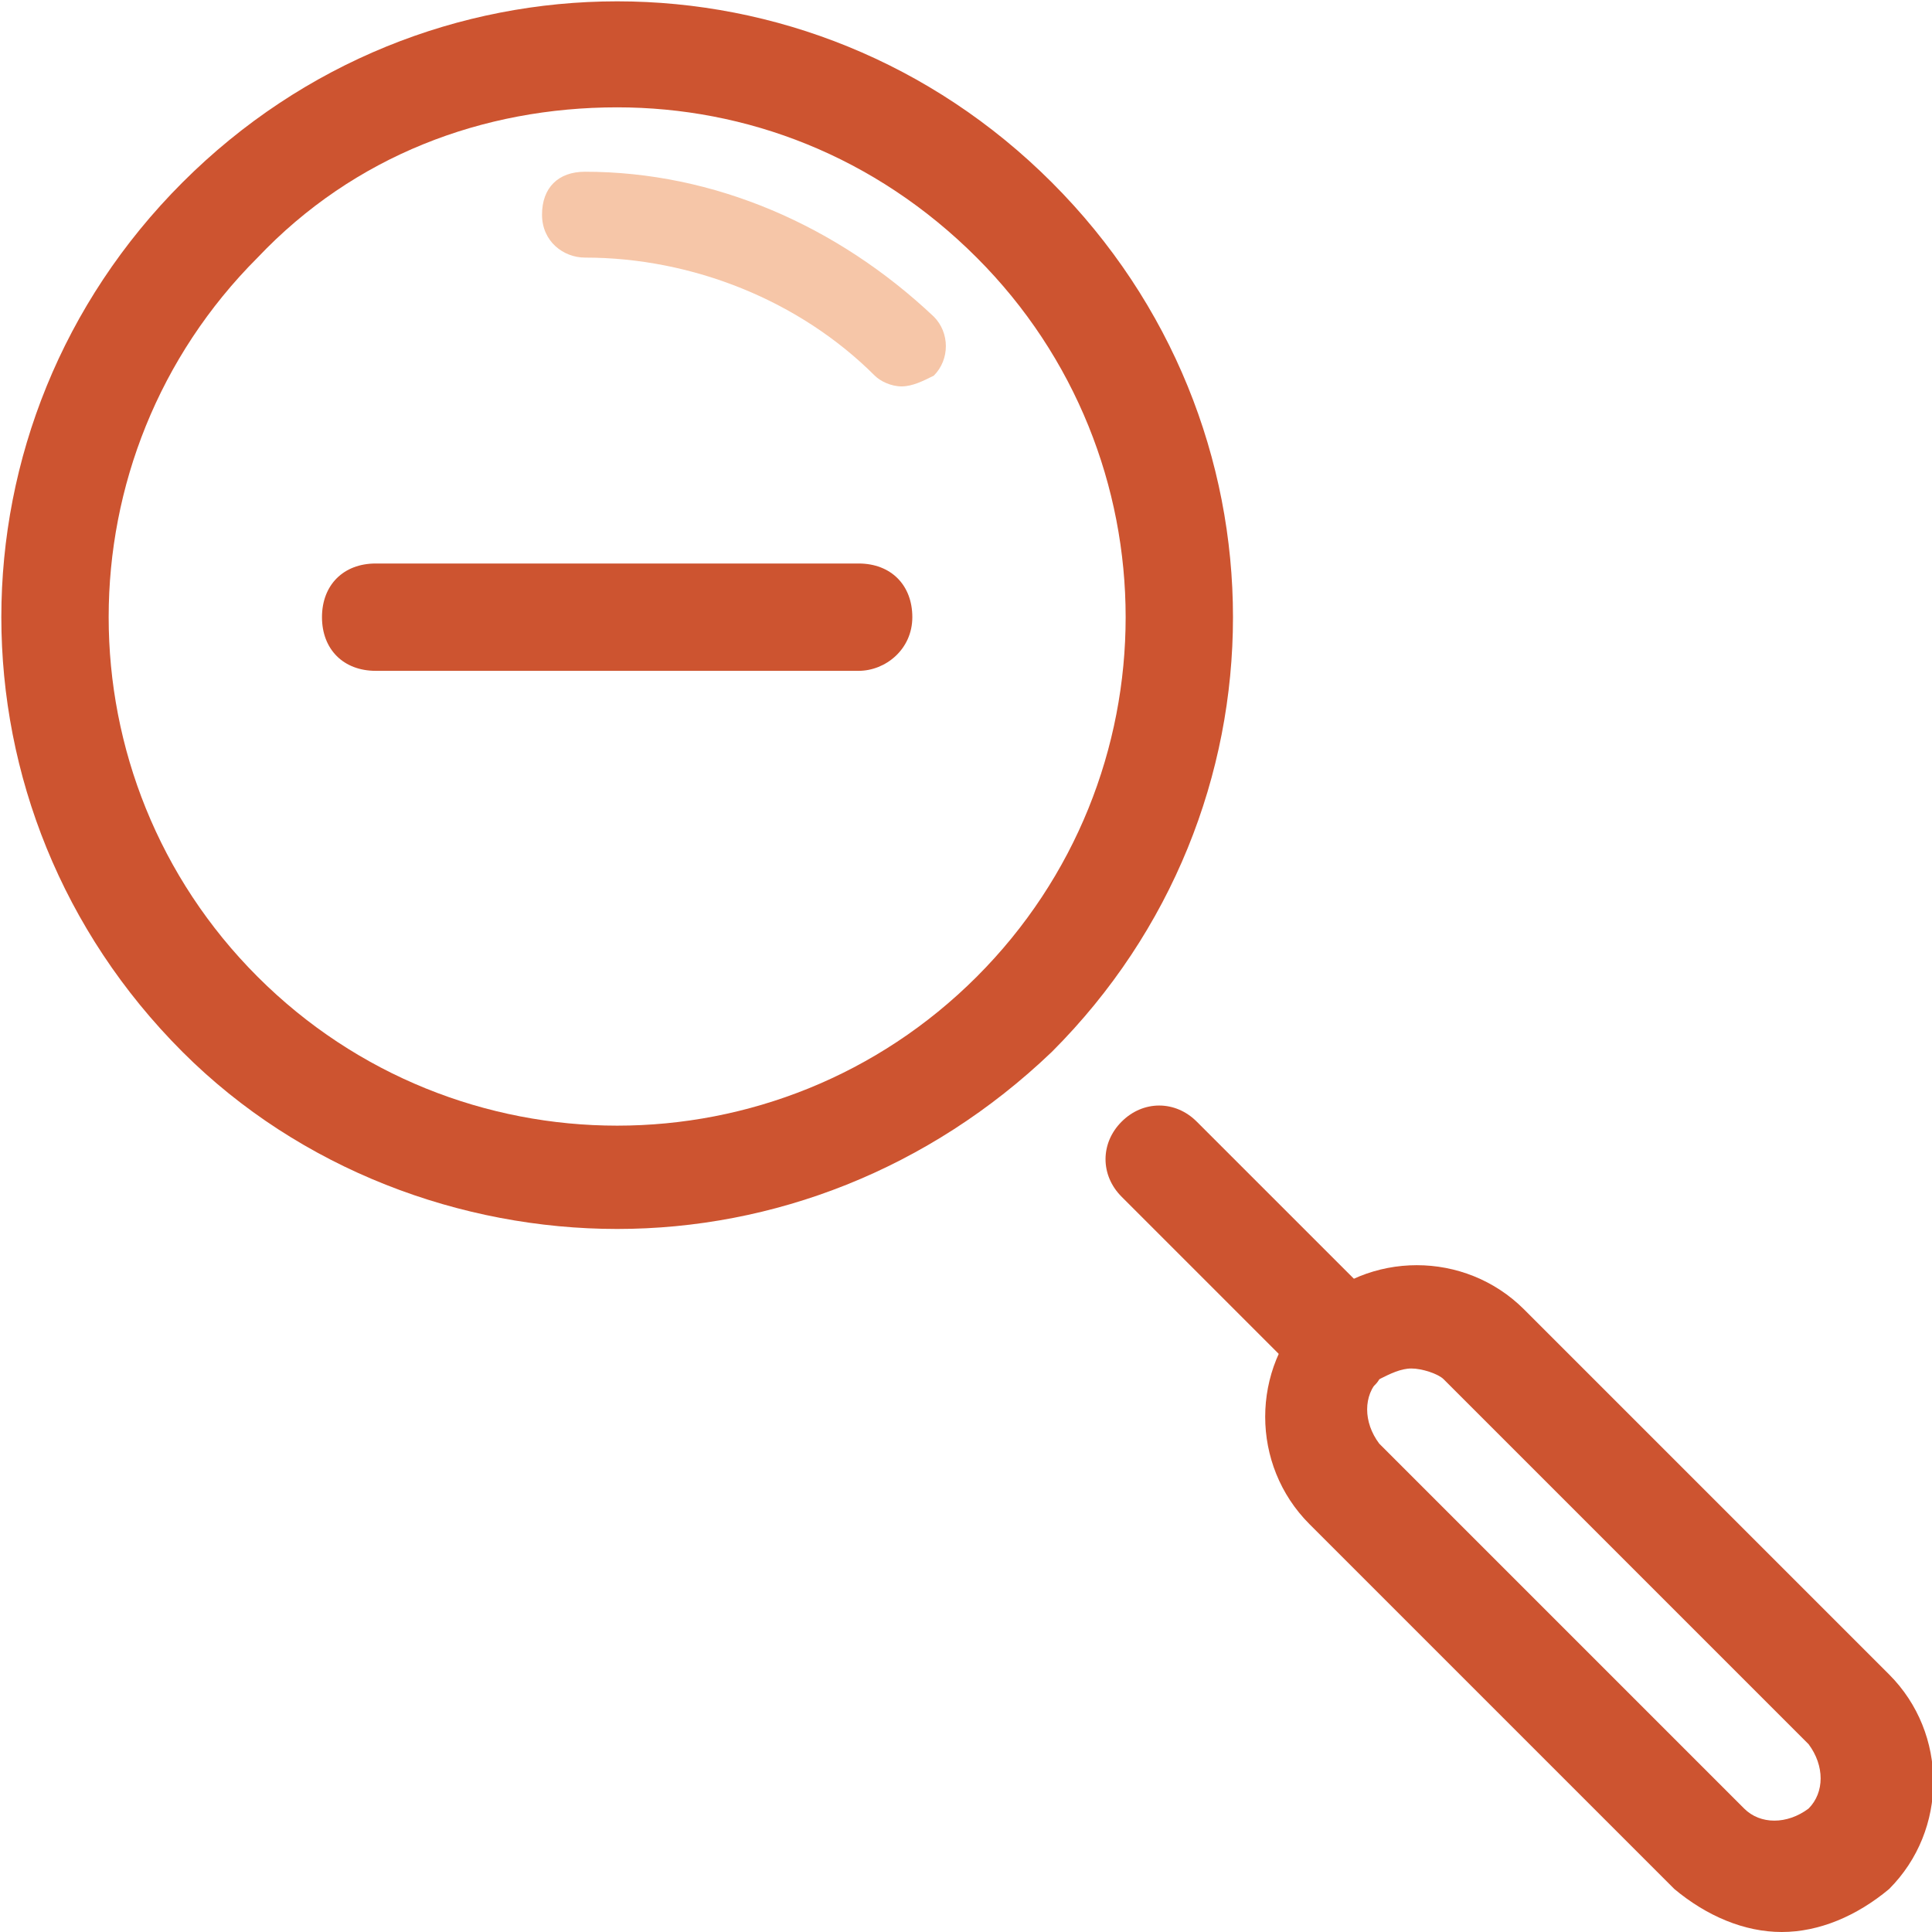 <svg width="100" height="100" viewBox="0 0 100 100" fill="none" xmlns="http://www.w3.org/2000/svg">
<g clip-path="url(#clip0_101_1794)">
<path d="M31.944 63.611C23.889 63.611 15.555 60.556 9.444 54.444C-3.056 41.944 -3.056 21.944 9.444 9.444C21.944 -3.056 41.944 -3.056 54.444 9.444C66.944 21.944 66.944 41.944 54.444 54.444C48.055 60.556 40 63.611 31.944 63.611ZM31.944 5.556C25 5.556 18.333 8.056 13.333 13.333C3.055 23.611 3.055 40.278 13.333 50.556C23.611 60.833 40.278 60.833 50.555 50.556C60.833 40.278 60.833 23.611 50.555 13.333C45.278 8.056 38.611 5.556 31.944 5.556Z" fill="#CD5430"/>
<path d="M46.666 20C46.111 20 45.555 19.722 45.278 19.444C41.389 15.556 35.833 13.333 30.278 13.333C29.166 13.333 28.055 12.5 28.055 11.111C28.055 9.722 28.889 8.889 30.278 8.889C36.944 8.889 43.333 11.667 48.333 16.389C49.166 17.222 49.166 18.611 48.333 19.444C47.778 19.722 47.222 20 46.666 20Z" fill="#F6C6A8"/>
<path d="M92.222 100C90.278 100 88.333 99.167 86.667 97.778L67.778 78.889C64.722 75.833 64.722 70.833 67.778 67.778C70.833 64.722 75.833 64.722 78.889 67.778L97.778 86.667C100.833 89.722 100.833 94.722 97.778 97.778C96.111 99.167 94.167 100 92.222 100ZM73.055 70.833C72.5 70.833 71.944 71.111 71.389 71.389C70.555 72.222 70.555 73.611 71.389 74.722L90.278 93.611C91.111 94.444 92.5 94.444 93.611 93.611C94.444 92.778 94.444 91.389 93.611 90.278L74.722 71.389C74.444 71.111 73.611 70.833 73.055 70.833Z" fill="#CD5430"/>
<path d="M69.444 72.222C68.611 72.222 68.055 71.944 67.5 71.389L58.056 61.944C56.944 60.833 56.944 59.167 58.056 58.056C59.167 56.944 60.833 56.944 61.944 58.056L71.389 67.5C72.5 68.611 72.5 70.278 71.389 71.389C71.111 71.944 70.278 72.222 69.444 72.222Z" fill="#CD5430"/>
<path d="M44.444 34.722H19.444C17.778 34.722 16.666 33.611 16.666 31.945C16.666 30.278 17.778 29.167 19.444 29.167H44.444C46.111 29.167 47.222 30.278 47.222 31.945C47.222 33.611 45.833 34.722 44.444 34.722Z" fill="#CD5430"/>
</g>
<defs>
<clipPath id="clip0_101_1794">
<rect width="100" height="100" fill="white"/>
</clipPath>
</defs>
</svg>
